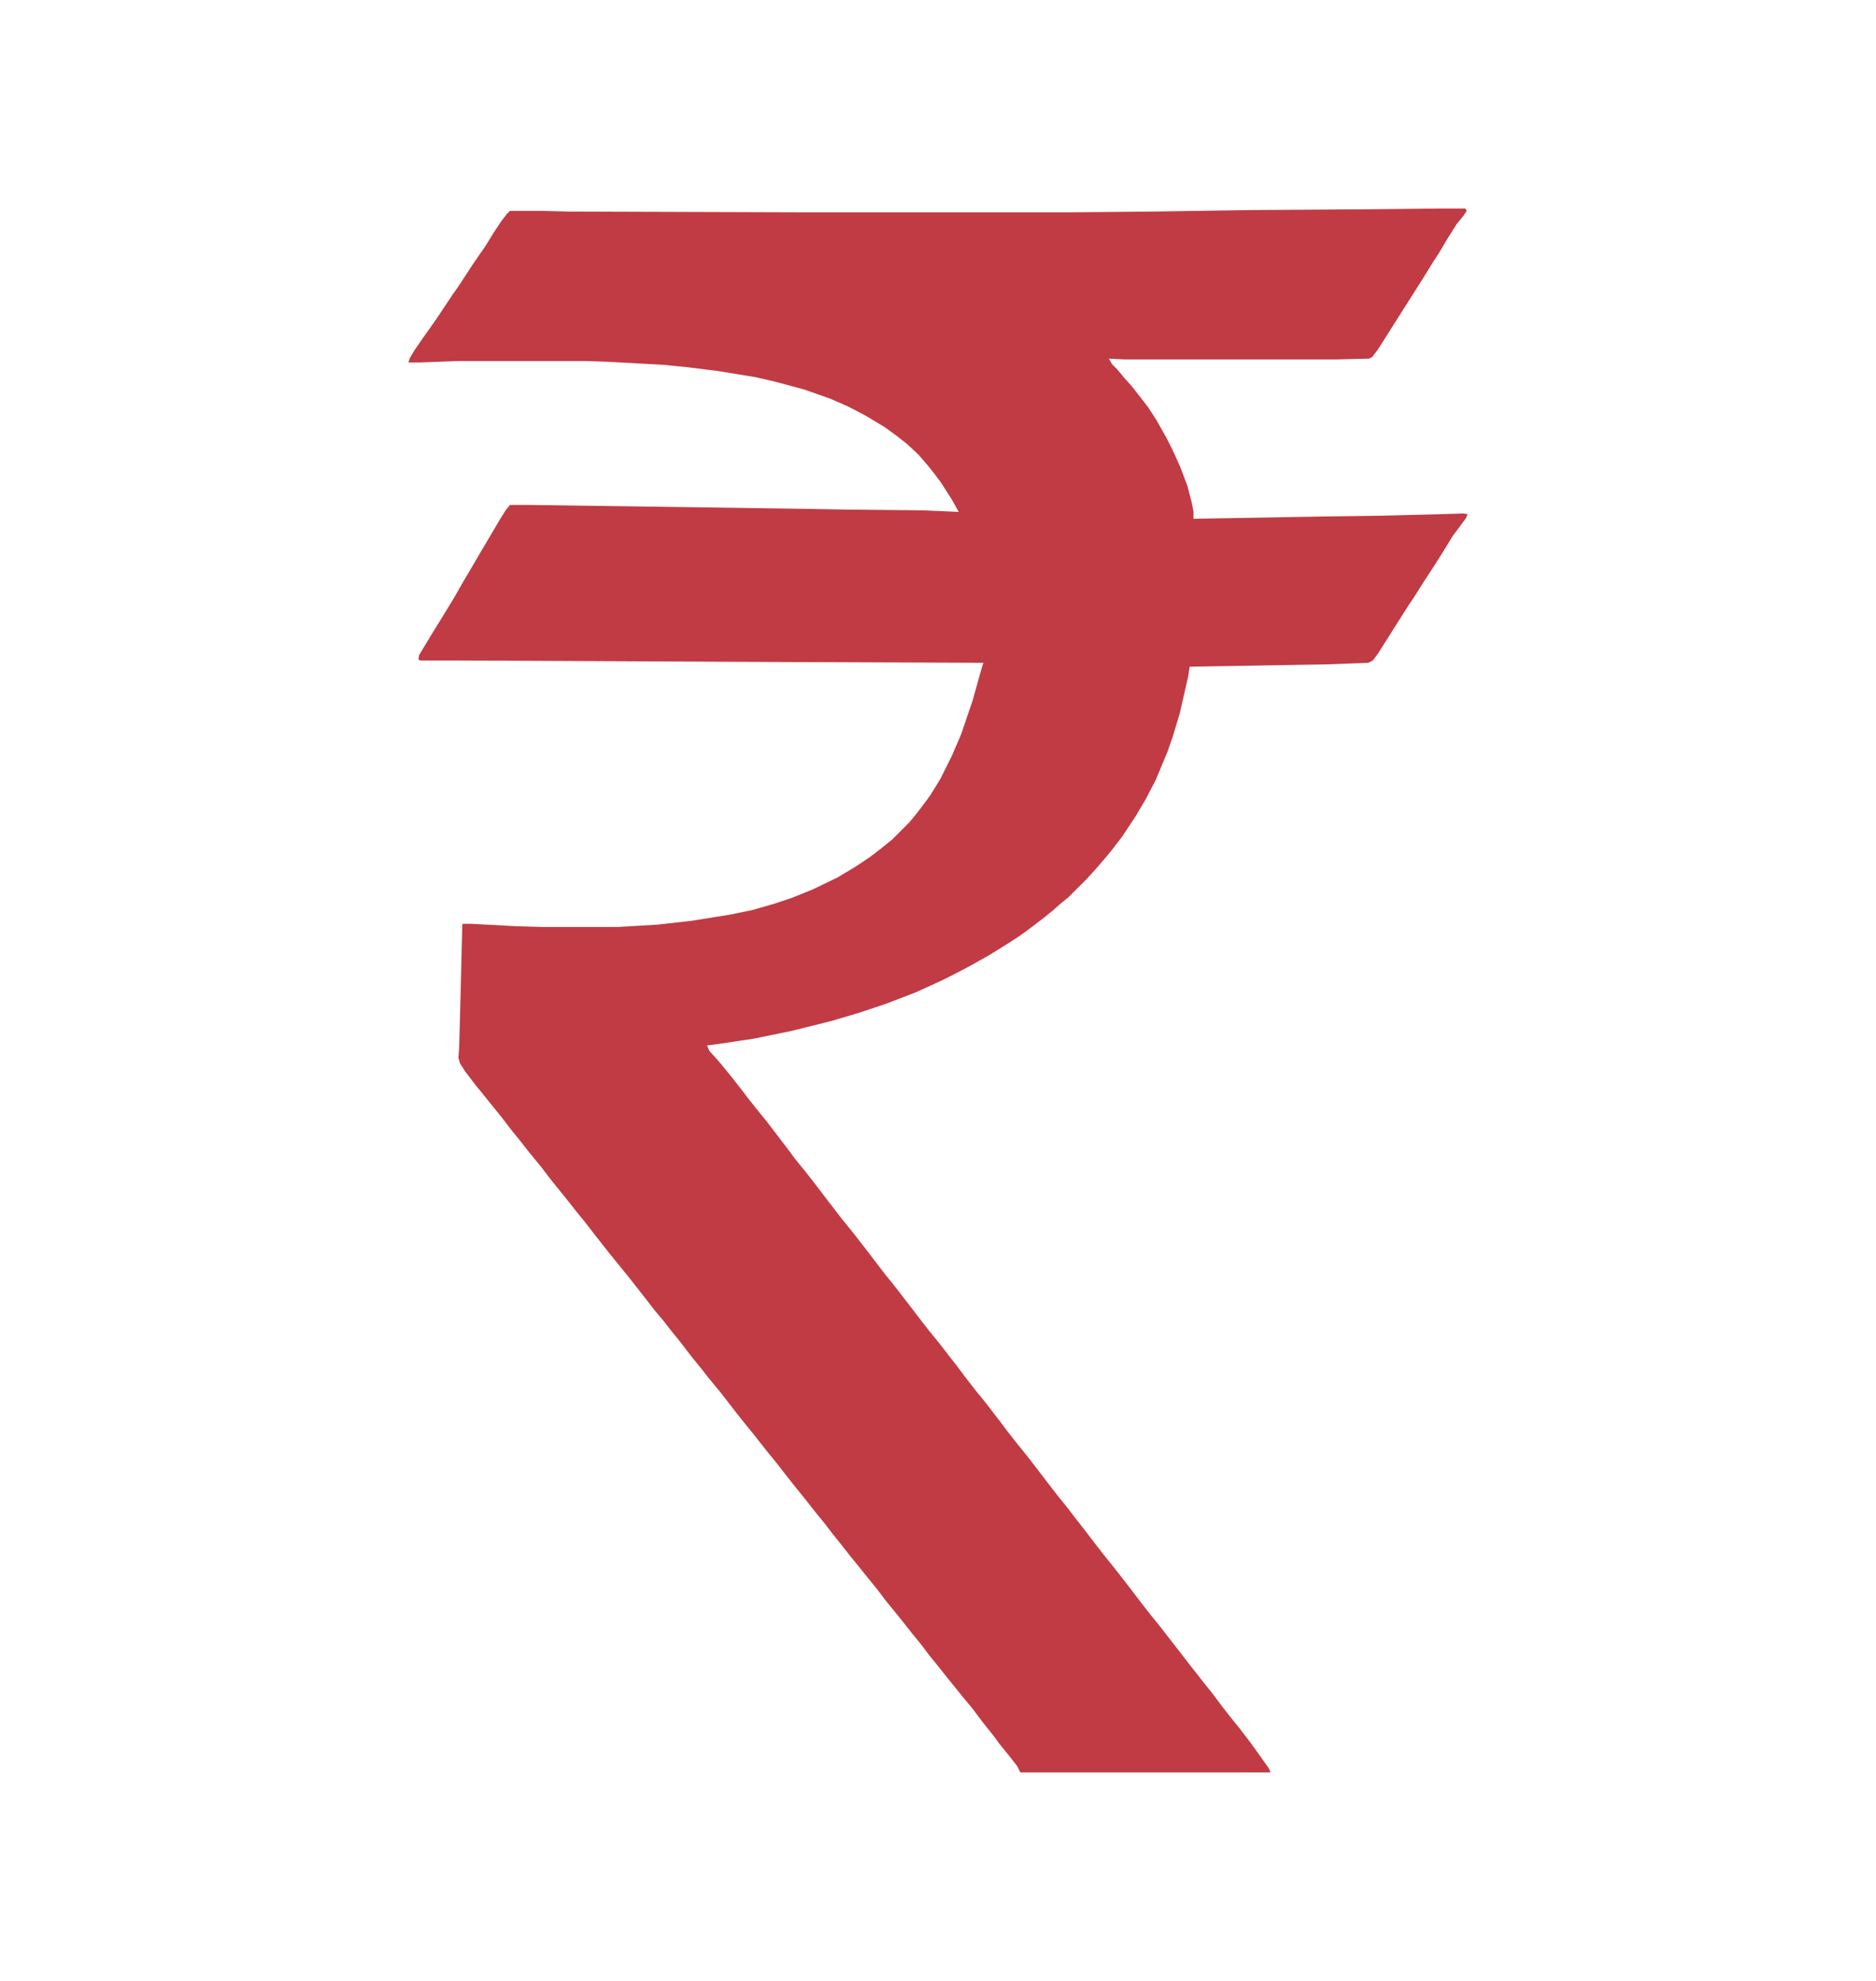 <svg width="18" height="19" viewBox="0 0 24 25" fill="none" xmlns="http://www.w3.org/2000/svg">
<path d="M18.459 2.5H18.745L18.765 2.53L18.725 2.589L18.637 2.697L18.519 2.884L18.42 3.051L18.331 3.189L18.203 3.396L17.997 3.721L17.878 3.908L17.741 4.125L17.622 4.312L17.553 4.401L17.514 4.42L17.091 4.43H14.393L14.186 4.42L14.225 4.489L14.294 4.558L14.383 4.666L14.481 4.775L14.589 4.913L14.688 5.041L14.796 5.208L14.924 5.435L15.003 5.592L15.101 5.809L15.19 6.045L15.249 6.272L15.269 6.38V6.468L16.894 6.439L17.642 6.429L18.43 6.409L18.725 6.4L18.775 6.409L18.755 6.459L18.676 6.567L18.587 6.685L18.479 6.862L18.361 7.049L18.213 7.276L18.095 7.463L18.016 7.581L17.878 7.798L17.76 7.985L17.622 8.202L17.563 8.28L17.504 8.31L16.963 8.33L15.239 8.359H15.22L15.2 8.487L15.092 8.96L15.003 9.255L14.934 9.452L14.786 9.807L14.658 10.053L14.53 10.27L14.353 10.536L14.225 10.703L14.136 10.811L14.008 10.959L13.9 11.077L13.664 11.313L13.565 11.392L13.477 11.471L13.368 11.56L13.24 11.658L13.122 11.747L13.024 11.816L12.856 11.924L12.649 12.052L12.403 12.19L12.216 12.288L12.059 12.367L11.714 12.525L11.33 12.672L10.976 12.79L10.641 12.889L10.129 13.017L9.646 13.116L9.193 13.184L9.045 13.204L9.075 13.273L9.164 13.371L9.232 13.45L9.361 13.608L9.469 13.746L9.567 13.874L9.676 14.012L9.804 14.169L9.902 14.297L10.06 14.504L10.178 14.662L10.306 14.819L10.414 14.957L10.572 15.164L10.769 15.42L10.897 15.577L11.005 15.715L11.104 15.843L11.232 16.011L11.33 16.139L11.419 16.247L11.556 16.424L11.655 16.552L11.783 16.72L11.891 16.858L12.019 17.015L12.118 17.143L12.256 17.32L12.344 17.439L12.482 17.616L12.61 17.773L12.807 18.029L12.896 18.148L13.004 18.285L13.132 18.443L13.201 18.532L13.329 18.699L13.526 18.955L13.654 19.113L13.752 19.241L13.89 19.418L14.018 19.585L14.117 19.713L14.205 19.822L14.314 19.959L14.452 20.137L14.609 20.343L14.717 20.481L14.845 20.639L14.944 20.767L15.082 20.944L15.18 21.072L15.397 21.348L15.515 21.496L15.633 21.653L15.732 21.781L15.86 21.939L15.988 22.106L16.116 22.283L16.234 22.451L16.254 22.5H13.053L13.014 22.421L12.906 22.283L12.787 22.136L12.699 22.017L12.581 21.87L12.433 21.673L12.325 21.545L12.246 21.446L12.118 21.289L12.009 21.151L11.881 20.993L11.793 20.875L11.665 20.718L11.556 20.58L11.468 20.471L11.34 20.314L11.212 20.146L11.084 19.989L11.005 19.89L10.877 19.733L10.769 19.595L10.65 19.447L10.552 19.319L10.424 19.162L10.316 19.024L10.188 18.866L10.079 18.729L9.941 18.551L9.813 18.394L9.735 18.295L9.626 18.157L9.498 18L9.42 17.901L9.321 17.773L9.213 17.635L9.075 17.468L8.967 17.33L8.839 17.173L8.711 17.005L8.592 16.858L8.484 16.72L8.376 16.592L8.277 16.464L8.061 16.188L7.805 15.873L7.588 15.597L7.489 15.469L7.361 15.311L7.253 15.174L7.165 15.065L7.046 14.918L6.918 14.75L6.78 14.583L6.672 14.445L6.544 14.287L6.416 14.12L6.288 13.962L6.209 13.864L6.081 13.706L5.953 13.539L5.884 13.431L5.865 13.362L5.875 13.204L5.894 12.485L5.914 11.658L5.924 11.648H6.042L6.593 11.678L6.938 11.688H7.903L8.415 11.658L8.848 11.609L9.341 11.53L9.626 11.471L9.902 11.392L10.138 11.313L10.404 11.205L10.71 11.057L10.926 10.929L11.133 10.791L11.261 10.693L11.419 10.565L11.635 10.348L11.724 10.24L11.793 10.151L11.901 10.004L12.029 9.797L12.177 9.501L12.295 9.226L12.443 8.792L12.561 8.369L12.581 8.31L10.069 8.3L5.835 8.28H5.382L5.353 8.271L5.362 8.211L5.51 7.965L5.668 7.709L5.806 7.483L5.924 7.276L6.012 7.128L6.15 6.892L6.406 6.459L6.475 6.35L6.524 6.291H6.78L10.257 6.34L10.818 6.35L11.803 6.36L12.265 6.38L12.177 6.222L12.039 6.006L11.95 5.887L11.872 5.789L11.753 5.651L11.606 5.513L11.468 5.405L11.32 5.297L11.074 5.149L10.848 5.031L10.621 4.932L10.286 4.814L9.922 4.716L9.666 4.657L9.183 4.578L8.789 4.529L8.484 4.499L7.775 4.46L7.47 4.45H5.875L5.362 4.469H5.225L5.244 4.41L5.303 4.312L5.412 4.154L5.51 4.016L5.579 3.918L5.796 3.593L5.865 3.495L6.052 3.209L6.14 3.081L6.209 2.983L6.318 2.805L6.416 2.658L6.485 2.569L6.524 2.53H6.918L7.273 2.539L10.335 2.549H13.654L14.747 2.539L15.988 2.52L17.485 2.51L18.459 2.5Z" fill="#C13B44"/>
</svg>
